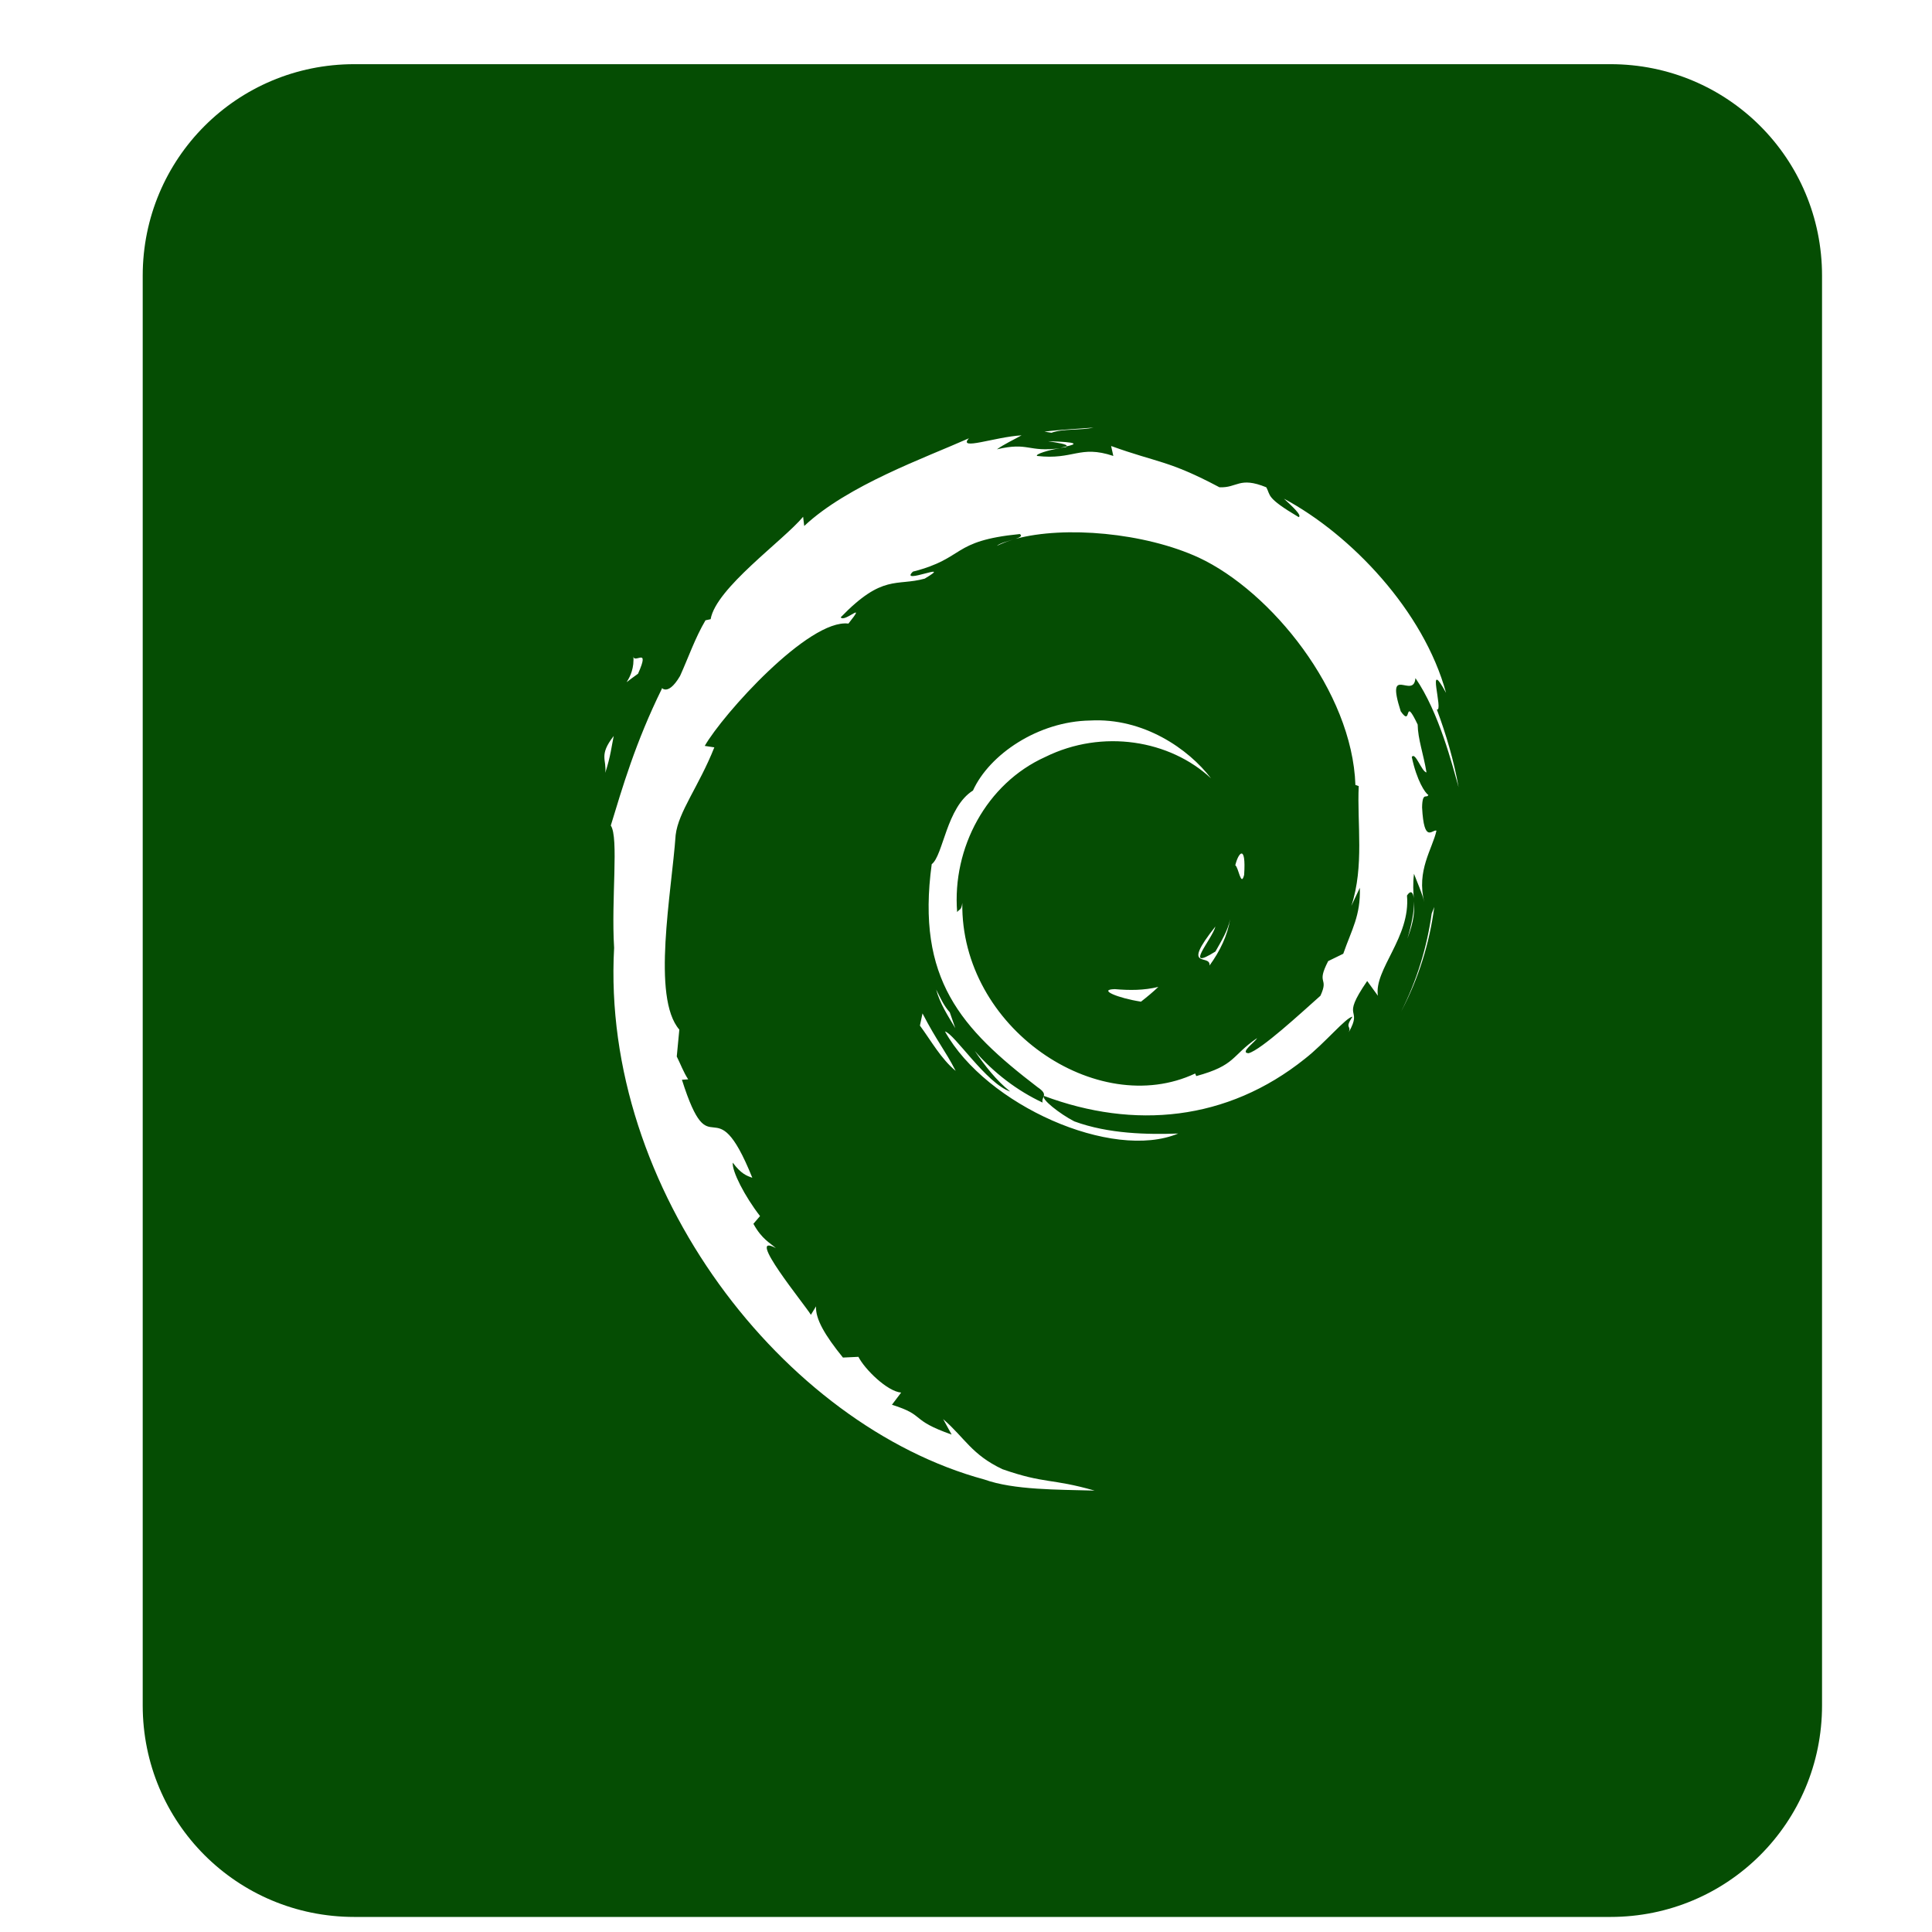 <?xml version="1.0" encoding="UTF-8" standalone="no"?>
<svg
   xmlns:dc="http://purl.org/dc/elements/1.1/"
   xmlns:cc="http://creativecommons.org/ns#"
   xmlns:rdf="http://www.w3.org/1999/02/22-rdf-syntax-ns#"
   xmlns:svg="http://www.w3.org/2000/svg"
   xmlns="http://www.w3.org/2000/svg"
   xmlns:sodipodi="http://sodipodi.sourceforge.net/DTD/sodipodi-0.dtd"
   xmlns:inkscape="http://www.inkscape.org/namespaces/inkscape"
   viewBox="0 0 512 512"
   id="svg2"
   version="1.1"
   inkscape:version="0.91 r"
   sodipodi:docname="packages-gdebi.svg">
  <defs
     id="defs26" />
  <sodipodi:namedview
     pagecolor="#ffffff"
     bordercolor="#666666"
     borderopacity="1"
     objecttolerance="10"
     gridtolerance="10"
     guidetolerance="10"
     inkscape:pageopacity="0"
     inkscape:pageshadow="2"
     inkscape:window-width="1680"
     inkscape:window-height="998"
     id="namedview24"
     showgrid="false"
     inkscape:zoom="0.4609375"
     inkscape:cx="256"
     inkscape:cy="256"
     inkscape:window-x="0"
     inkscape:window-y="0"
     inkscape:window-maximized="1"
     inkscape:current-layer="svg2" />
  <path
     style="fill:#054D03;fill-opacity:1"
     d="M 93.881 17.008 C 62.824 17.008 37.82 42.011 37.82 73.068 L 37.82 451.949 C 37.82 483.006 62.824 508.008 93.881 508.008 L 426.801 508.008 C 457.858 508.008 482.859 483.006 482.859 451.949 L 482.859 73.068 C 482.859 42.011 457.858 17.008 426.801 17.008 L 93.881 17.008 z M 289.775 113.316 C 286.416 114.091 281.795 113.537 278.645 114.684 L 276.789 114.387 C 281.085 113.842 285.416 113.669 289.775 113.316 z M 270.734 115.361 L 270.736 115.367 C 270.731 115.367 270.726 115.369 270.721 115.369 C 268.491 116.621 266.275 117.613 264.189 119.076 C 272.71 117.061 272.295 119.928 280.984 118.779 C 277.934 119.216 274.247 120.387 274.832 120.83 C 284.56 121.957 286.048 117.84 295.043 120.83 L 294.457 118.195 C 306.965 122.709 309.578 121.929 323.164 129.131 C 327.935 129.359 328.367 126.2 335.566 129.131 C 336.838 131.353 335.309 131.78 344.158 137.039 C 345.145 136.635 342.413 134.143 340.254 132.156 C 358.047 141.666 377.324 161.929 383.217 183.617 C 377.702 173.437 382.681 188.794 380.775 188.01 C 383.24 194.646 385.291 201.536 386.535 208.613 C 384.901 202.8 381.348 188.759 375.111 179.709 C 374.598 185.543 367.093 175.644 371.205 188.498 C 374.342 193.037 371.826 183.922 375.697 192.014 C 375.756 195.858 377.202 199.697 378.041 204.707 C 376.713 204.485 375.099 199.128 374.135 200.605 C 375.476 206.917 377.698 210.198 378.529 210.666 C 378.101 211.716 376.944 209.702 376.869 213.986 C 377.381 223.835 379.614 219.669 380.678 220.137 C 379.591 224.99 375.318 230.735 377.455 239.08 C 376.833 236.555 375.624 233.953 374.721 231.562 C 374.395 234.334 374.541 236.222 374.664 238.02 C 374.694 238.282 374.715 238.567 374.721 238.885 C 374.704 238.599 374.684 238.308 374.664 238.02 C 374.476 236.369 373.83 235.863 372.865 237.322 C 373.852 248.404 364.102 256.871 365.152 263.881 L 362.32 259.977 C 355.012 270.59 361.349 266.636 357.438 273.547 C 358.192 271.644 356.237 272.725 358.416 269.447 C 356.757 269.548 351.069 276.491 345.82 280.578 C 325.17 297.115 300.539 299.338 276.689 290.439 C 275.764 291.196 280.881 295.212 284.699 297.176 C 293.791 300.518 304.154 300.683 312.234 300.398 C 294.746 307.708 261.339 292.904 250.428 273.35 C 252.894 273.888 261.375 287.129 267.709 289.266 C 263.962 286.264 261.02 282.442 258.336 278.523 C 263.388 284.347 269.591 289.057 276.303 292.195 C 275.878 290.562 278.111 290.231 274.936 288.092 C 254.717 272.599 242.765 259.514 246.914 229.023 C 249.989 226.693 250.792 213.934 257.852 209.494 C 262.173 199.962 275.096 191.161 288.9 190.943 C 303.001 190.173 314.964 198.449 320.932 206.273 C 310.063 196.131 292.177 193.102 276.992 200.609 C 261.456 207.609 252.309 224.689 253.654 241.719 C 254.228 240.876 254.752 241.378 255.021 239.279 C 254.551 272.399 290.712 296.732 316.732 284.49 L 317.023 285.174 C 327.567 282.29 326.237 279.851 333.133 275.115 C 332.595 276.212 328.444 279.01 330.887 279.115 C 334.243 278.213 344.776 268.461 349.928 263.883 C 352.282 258.781 348.682 261.113 351.979 254.705 L 355.979 252.752 C 358.205 246.334 360.599 242.676 360.371 235.273 L 358.125 240.059 C 361.581 229.56 359.605 218.198 360.078 208.324 L 359.199 208.027 C 358.343 183.173 336.811 156.713 317.701 147.777 C 303.283 141.135 282.104 139.31 269.174 142.797 C 270.297 142.425 271.042 141.97 270.25 141.527 C 251.893 143.346 255.994 147.896 241.934 151.486 C 238.079 155.195 253.189 148.52 245.059 153.342 C 237.516 155.43 233.977 152.036 222.797 163.594 C 223.797 165.149 229.936 158.872 224.846 165.256 C 214.339 163.961 191.575 189.276 186.766 197.672 L 189.305 198.059 C 185.18 208.433 179.787 215.099 179.053 221.299 C 177.98 236.559 172.63 264.316 180.029 272.859 L 179.348 279.986 C 180.368 282.006 181.118 284.13 182.377 286.035 L 180.717 286.143 C 188.504 310.71 189.09 286.618 199.367 312.113 C 197.88 311.616 196.35 311.04 194.191 308.113 C 193.935 310.347 197.356 317.034 201.418 322.271 L 199.66 324.322 C 201.916 328.433 204.055 329.341 205.617 330.768 C 197.159 326.157 213.431 345.925 214.893 348.439 L 216.26 346.193 C 216.076 349.525 218.568 353.813 223.389 359.768 L 227.488 359.574 C 229.151 362.854 235.141 368.762 238.816 369.047 L 236.375 372.27 C 245.602 375.187 240.854 376.178 252.193 380.178 L 249.947 376.076 C 255.73 381.091 257.511 385.51 265.666 389.355 C 276.997 393.311 278.458 391.702 290.078 395.02 C 280.224 394.751 268.656 394.874 260.879 392.09 C 207.759 377.71 159.211 315.379 162.748 251.189 C 161.942 238.191 164.029 221.992 161.867 218.771 C 164.894 208.884 168.369 196.792 175.439 182.451 C 174.924 181.488 176.635 185.258 180.225 179.131 C 182.396 174.344 184.217 169.036 186.961 164.387 L 188.328 164.09 C 189.726 155.868 207.549 143.284 212.836 136.951 L 213.127 139.391 C 224.663 128.566 245.203 121.312 256.773 116.15 C 253.739 119.514 263.629 115.795 270.721 115.369 C 270.725 115.367 270.73 115.364 270.734 115.361 z M 277.766 116.926 C 286.072 117.166 285.371 117.69 282.652 118.293 L 282.551 118.488 L 280.988 118.682 L 282.648 118.293 C 283.064 117.7 280.256 117.357 277.766 116.926 z M 268.49 142.996 C 266.918 143.456 265.47 144.032 264.193 144.658 C 264.999 143.942 266.927 143.464 268.49 142.996 z M 167.82 173.658 C 167.773 176.441 172.493 170.873 169.09 178.541 C 162.771 182.981 168.543 180.381 167.82 173.658 z M 162.645 195.043 C 162.082 197.641 161.86 200.326 160.398 204.807 C 160.823 201.293 158.605 200.204 162.645 195.043 z M 329.025 226.193 C 329.595 226.176 329.99 227.656 329.709 231.855 C 328.868 235.236 328.217 229.773 327.365 229.316 C 327.736 227.718 328.451 226.193 329.025 226.193 z M 374.727 238.887 C 374.879 241.409 374.778 244.005 372.969 248.748 C 374.159 244.855 374.793 241.195 374.727 238.887 z M 380.096 240.354 C 378.848 249.932 375.896 259.44 371.307 268.08 C 375.472 259.88 378.166 251.032 379.41 242.107 L 380.096 240.354 z M 326.006 243.572 C 325.3 247.919 323.318 252.042 320.537 255.877 C 320.879 252.566 312.726 257.339 322.1 245.525 C 321.281 248.856 313.373 257.658 322.1 252.166 C 323.688 249.348 325.383 246.66 326.006 243.572 z M 306.965 261.539 L 306.965 261.545 C 305.612 262.839 304.062 264.135 302.375 265.451 C 296.284 264.513 290.781 262.236 295.443 262.131 C 299.336 262.473 303.181 262.473 306.965 261.539 z M 248.088 262.23 C 249.175 264.371 250.075 266.482 251.699 268.275 L 253.164 272.475 C 251.199 269.171 249.111 266.011 248.088 262.23 z M 244.475 268.568 C 248.33 276.012 250.457 278.307 253.262 283.801 C 249.344 280.542 246.851 275.953 243.789 271.791 L 244.473 268.57 L 244.475 268.568 z "
     id="rect12" />
</svg>
